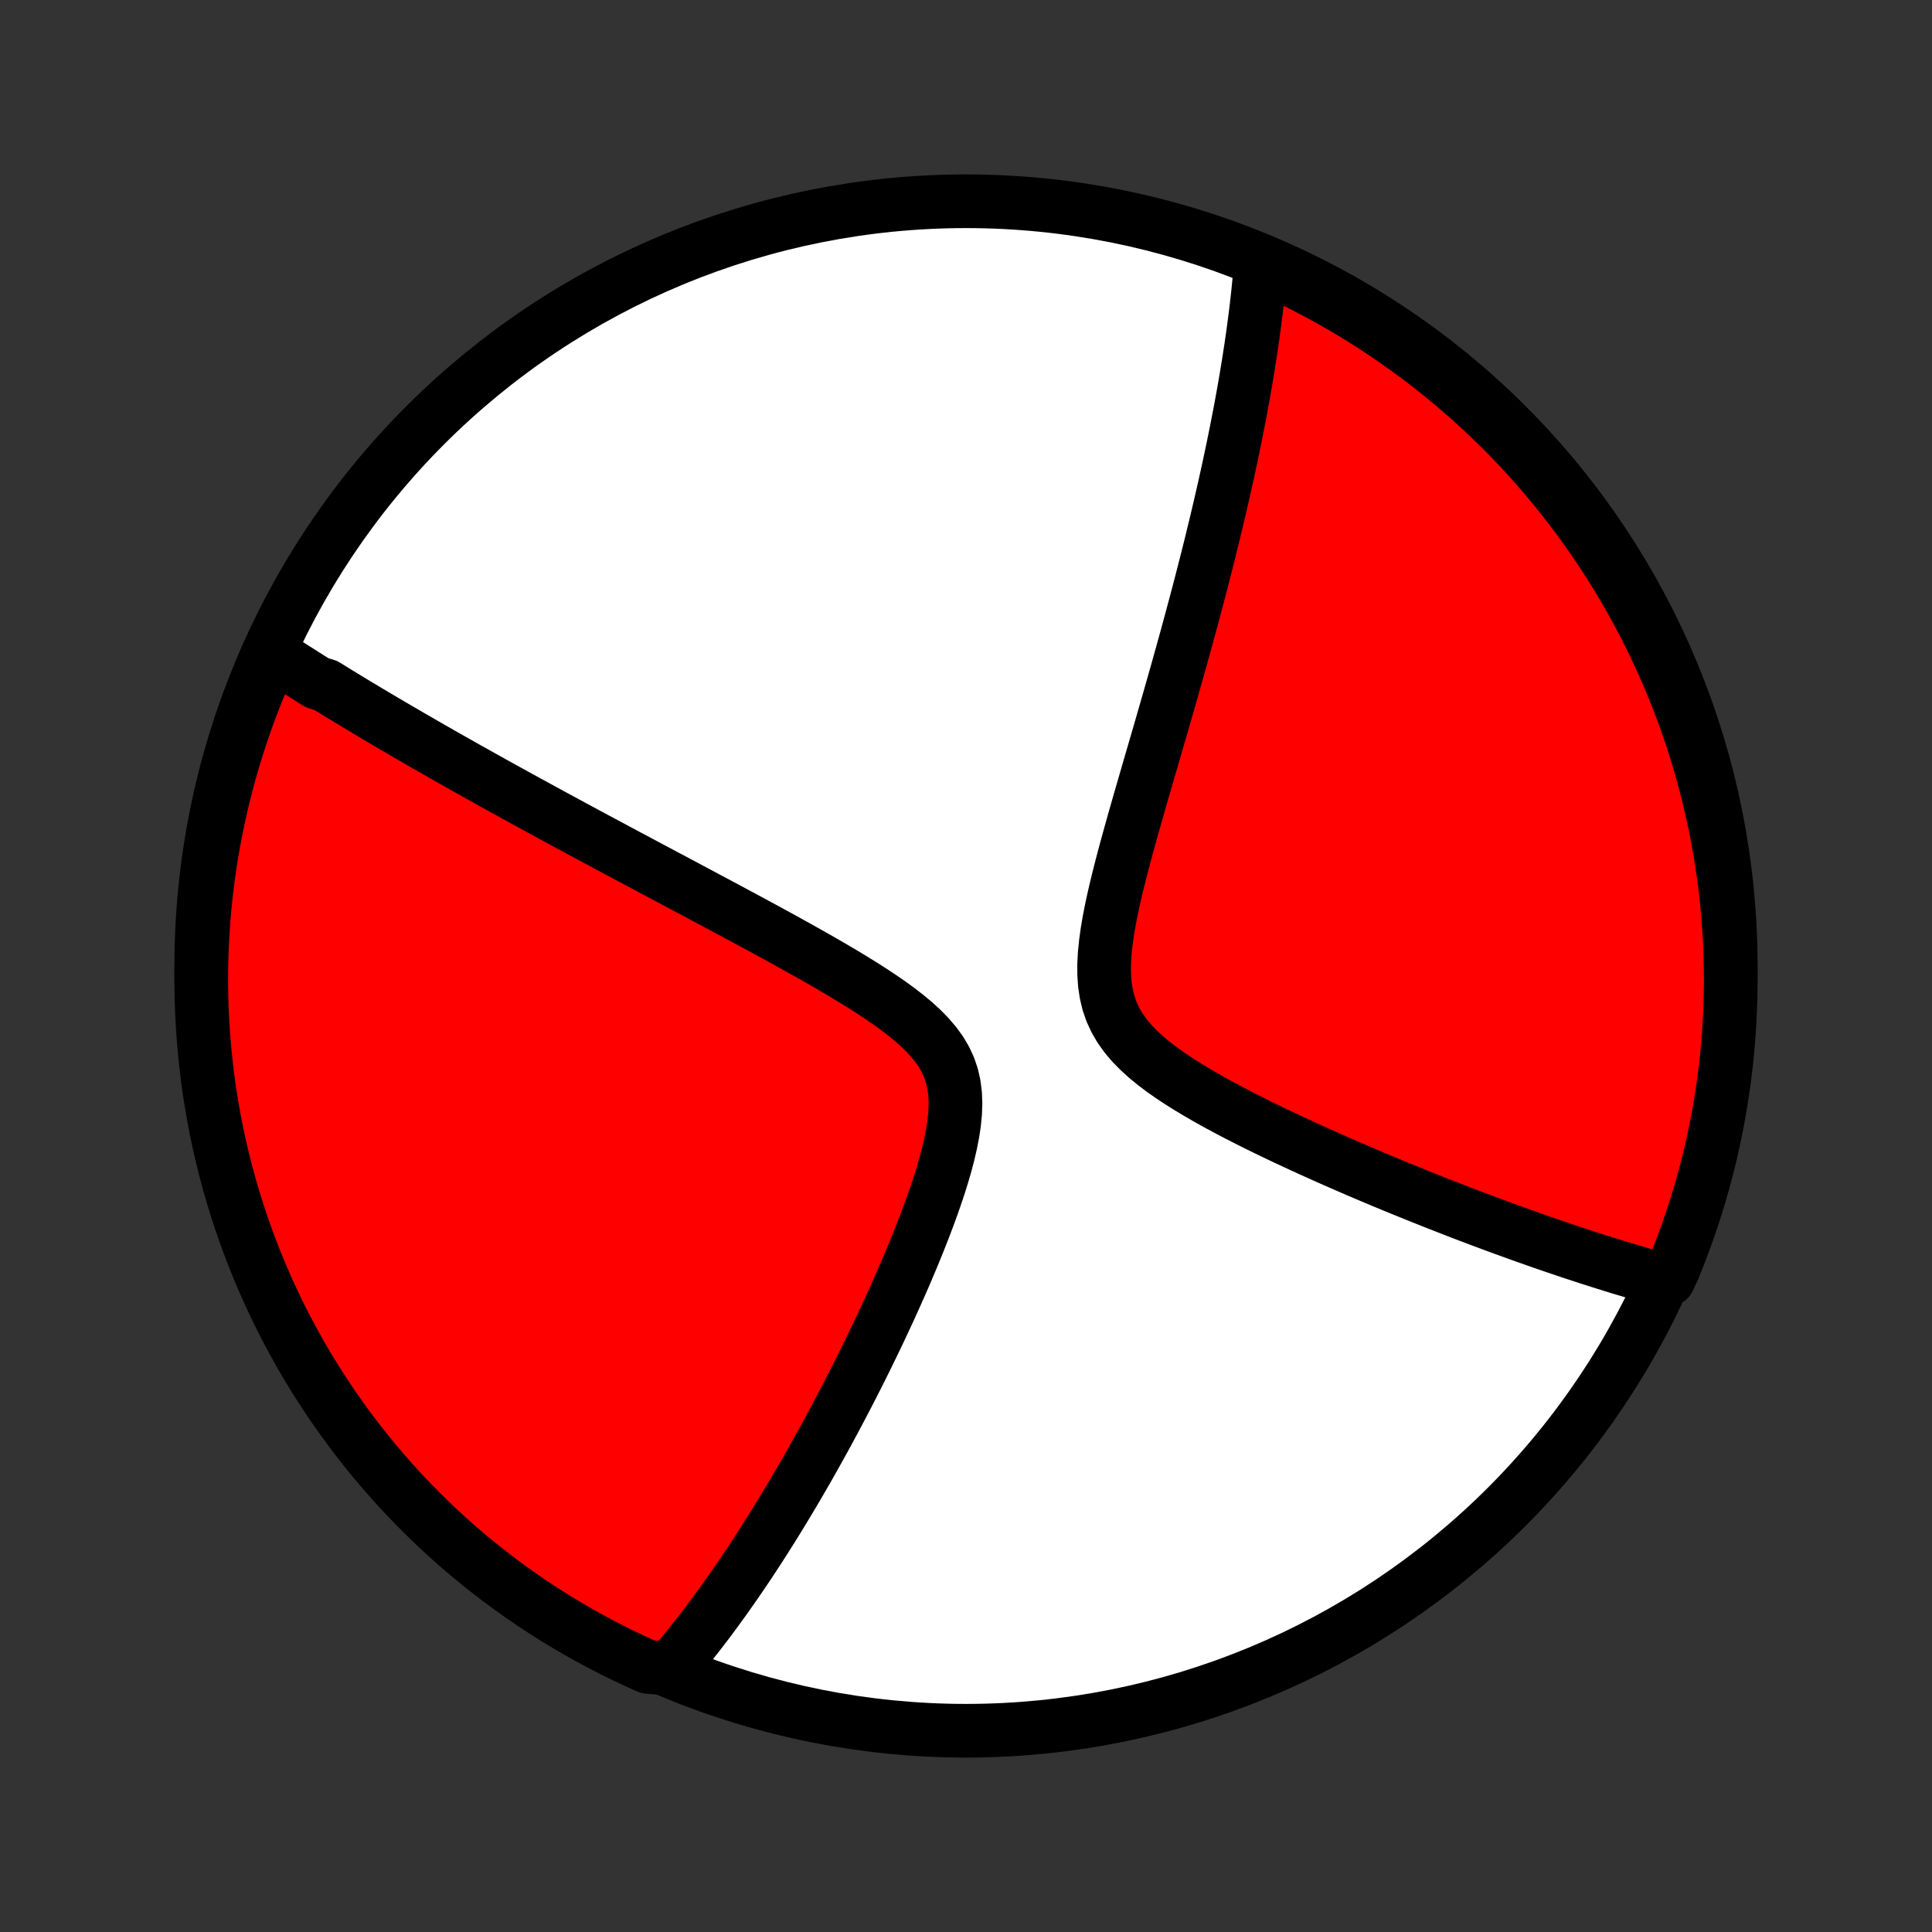 <?xml version="1.0" encoding="utf-8" standalone="no"?>
<!DOCTYPE svg PUBLIC "-//W3C//DTD SVG 1.1//EN"
  "http://www.w3.org/Graphics/SVG/1.1/DTD/svg11.dtd">
<!-- Created with matplotlib (http://matplotlib.org/) -->
<svg height="72pt" version="1.1" viewBox="0 0 72 72" width="72pt" xmlns="http://www.w3.org/2000/svg" xmlns:xlink="http://www.w3.org/1999/xlink">
 <rect x="0" y="0" width="72" height="72" fill="#333333" stroke="none"/>
 <defs>
  <style type="text/css">
*{stroke-linecap:butt;stroke-linejoin:round;}
  </style>
 </defs>
 <g id="figure_1">
  <g id="patch_1">
   <path d="
M0 72
L72 72
L72 0
L0 0
z
" style="fill:none;"/>
  </g>
  <g id="axes_1">
   <g id="PatchCollection_1">
    <defs>
     <path d="
M36 -7.5
C43.558 -7.5 50.808 -10.503 56.153 -15.848
C61.497 -21.192 64.5 -28.442 64.5 -36
C64.5 -43.558 61.497 -50.808 56.153 -56.153
C50.808 -61.497 43.558 -64.5 36 -64.5
C28.442 -64.5 21.192 -61.497 15.848 -56.153
C10.503 -50.808 7.5 -43.558 7.5 -36
C7.5 -28.442 10.503 -21.192 15.848 -15.848
C21.192 -10.503 28.442 -7.5 36 -7.5
z
" id="C0_0_a811fe30f3"/>
     <path d="
M10.089 -47.661
L10.243 -47.561
L10.398 -47.46
L10.553 -47.359
L10.708 -47.259
L10.865 -47.158
L11.022 -47.058
L11.18 -46.958
L11.339 -46.857
L11.498 -46.756
L11.659 -46.655
L11.82 -46.554
L12.146 -46.453
L12.31 -46.352
L12.475 -46.25
L12.641 -46.148
L12.809 -46.046
L12.978 -45.943
L13.147 -45.84
L13.319 -45.737
L13.491 -45.634
L13.665 -45.529
L13.84 -45.425
L14.017 -45.32
L14.195 -45.214
L14.375 -45.108
L14.556 -45.001
L14.739 -44.894
L14.924 -44.786
L15.111 -44.677
L15.299 -44.568
L15.489 -44.458
L15.681 -44.347
L15.876 -44.235
L16.072 -44.122
L16.271 -44.009
L16.472 -43.894
L16.675 -43.779
L16.88 -43.662
L17.088 -43.545
L17.299 -43.426
L17.511 -43.307
L17.727 -43.186
L17.945 -43.064
L18.166 -42.941
L18.39 -42.816
L18.617 -42.69
L18.847 -42.563
L19.08 -42.435
L19.316 -42.305
L19.556 -42.173
L19.799 -42.041
L20.045 -41.906
L20.294 -41.77
L20.547 -41.632
L20.804 -41.493
L21.065 -41.352
L21.329 -41.209
L21.597 -41.065
L21.869 -40.918
L22.145 -40.77
L22.424 -40.62
L22.708 -40.468
L22.996 -40.314
L23.288 -40.158
L23.584 -40
L23.885 -39.84
L24.189 -39.677
L24.498 -39.513
L24.811 -39.346
L25.128 -39.178
L25.45 -39.007
L25.775 -38.834
L26.104 -38.658
L26.438 -38.48
L26.775 -38.3
L27.116 -38.118
L27.46 -37.933
L27.808 -37.746
L28.16 -37.557
L28.514 -37.365
L28.87 -37.171
L29.229 -36.974
L29.59 -36.774
L29.952 -36.572
L30.316 -36.368
L30.679 -36.16
L31.042 -35.95
L31.403 -35.737
L31.762 -35.52
L32.118 -35.301
L32.469 -35.077
L32.813 -34.85
L33.15 -34.618
L33.475 -34.382
L33.788 -34.139
L34.086 -33.891
L34.365 -33.635
L34.621 -33.372
L34.853 -33.099
L35.057 -32.817
L35.23 -32.523
L35.37 -32.218
L35.477 -31.901
L35.551 -31.572
L35.594 -31.231
L35.608 -30.879
L35.595 -30.517
L35.559 -30.148
L35.502 -29.771
L35.428 -29.39
L35.339 -29.004
L35.237 -28.615
L35.124 -28.225
L35.002 -27.834
L34.872 -27.444
L34.736 -27.054
L34.594 -26.666
L34.448 -26.279
L34.298 -25.896
L34.146 -25.516
L33.991 -25.139
L33.833 -24.766
L33.675 -24.396
L33.515 -24.031
L33.354 -23.671
L33.193 -23.315
L33.031 -22.963
L32.869 -22.617
L32.708 -22.275
L32.546 -21.939
L32.385 -21.607
L32.225 -21.281
L32.065 -20.959
L31.906 -20.643
L31.747 -20.332
L31.59 -20.026
L31.433 -19.725
L31.277 -19.429
L31.123 -19.138
L30.969 -18.852
L30.817 -18.57
L30.666 -18.294
L30.515 -18.023
L30.366 -17.756
L30.218 -17.493
L30.072 -17.235
L29.926 -16.982
L29.781 -16.733
L29.638 -16.488
L29.495 -16.247
L29.354 -16.011
L29.214 -15.778
L29.075 -15.55
L28.937 -15.325
L28.8 -15.104
L28.663 -14.887
L28.528 -14.673
L28.394 -14.463
L28.261 -14.256
L28.128 -14.053
L27.997 -13.853
L27.866 -13.656
L27.736 -13.462
L27.606 -13.271
L27.478 -13.083
L27.35 -12.898
L27.223 -12.716
L27.096 -12.536
L26.97 -12.359
L26.844 -12.185
L26.719 -12.013
L26.595 -11.844
L26.471 -11.677
L26.347 -11.512
L26.224 -11.35
L26.101 -11.19
L25.978 -11.032
L25.855 -10.876
L25.733 -10.722
L25.611 -10.571
L25.489 -10.421
L25.367 -10.273
L25.245 -10.127
L25.124 -9.983
L24.601 -9.841
L24.147 -9.879
L23.696 -10.082
L23.249 -10.293
L22.806 -10.511
L22.368 -10.738
L21.933 -10.972
L21.503 -11.214
L21.076 -11.463
L20.655 -11.72
L20.238 -11.984
L19.826 -12.255
L19.419 -12.534
L19.017 -12.82
L18.62 -13.113
L18.229 -13.413
L17.843 -13.719
L17.462 -14.033
L17.087 -14.353
L16.718 -14.68
L16.354 -15.013
L15.997 -15.353
L15.646 -15.699
L15.301 -16.051
L14.962 -16.409
L14.63 -16.774
L14.304 -17.144
L13.985 -17.52
L13.672 -17.901
L13.366 -18.288
L13.068 -18.68
L12.776 -19.078
L12.491 -19.481
L12.213 -19.889
L11.943 -20.302
L11.68 -20.719
L11.424 -21.141
L11.176 -21.568
L10.936 -21.999
L10.703 -22.434
L10.477 -22.874
L10.26 -23.317
L10.05 -23.765
L9.849 -24.216
L9.655 -24.671
L9.469 -25.129
L9.292 -25.59
L9.122 -26.055
L8.961 -26.522
L8.808 -26.993
L8.663 -27.466
L8.526 -27.942
L8.398 -28.42
L8.279 -28.901
L8.167 -29.384
L8.065 -29.869
L7.97 -30.355
L7.885 -30.844
L7.807 -31.334
L7.739 -31.825
L7.679 -32.318
L7.628 -32.811
L7.585 -33.306
L7.551 -33.802
L7.526 -34.298
L7.509 -34.795
L7.501 -35.292
L7.501 -35.789
L7.511 -36.287
L7.529 -36.784
L7.556 -37.281
L7.591 -37.778
L7.635 -38.274
L7.688 -38.769
L7.749 -39.264
L7.819 -39.758
L7.897 -40.25
L7.984 -40.741
L8.08 -41.231
L8.184 -41.719
L8.296 -42.206
L8.417 -42.69
L8.547 -43.173
L8.684 -43.653
L8.831 -44.131
L8.985 -44.606
L9.147 -45.079
L9.318 -45.549
L9.497 -46.017
L9.684 -46.481
z
" id="C0_1_965f4d8271"/>
     <path d="
M46.993 -62.287
L46.979 -62.102
L46.963 -61.917
L46.947 -61.73
L46.929 -61.544
L46.911 -61.356
L46.892 -61.168
L46.872 -60.979
L46.851 -60.789
L46.829 -60.598
L46.806 -60.406
L46.782 -60.214
L46.757 -60.02
L46.732 -59.825
L46.705 -59.629
L46.678 -59.432
L46.649 -59.234
L46.62 -59.034
L46.589 -58.834
L46.558 -58.631
L46.526 -58.427
L46.492 -58.222
L46.458 -58.015
L46.423 -57.806
L46.386 -57.596
L46.349 -57.384
L46.311 -57.169
L46.271 -56.953
L46.231 -56.736
L46.189 -56.516
L46.146 -56.293
L46.102 -56.069
L46.057 -55.842
L46.011 -55.613
L45.964 -55.382
L45.915 -55.148
L45.865 -54.911
L45.814 -54.672
L45.762 -54.43
L45.708 -54.185
L45.653 -53.937
L45.596 -53.686
L45.538 -53.433
L45.479 -53.176
L45.418 -52.916
L45.356 -52.652
L45.292 -52.385
L45.226 -52.115
L45.16 -51.841
L45.091 -51.563
L45.021 -51.282
L44.949 -50.997
L44.875 -50.708
L44.8 -50.415
L44.723 -50.118
L44.644 -49.818
L44.563 -49.512
L44.48 -49.203
L44.396 -48.89
L44.31 -48.572
L44.222 -48.25
L44.132 -47.923
L44.04 -47.592
L43.946 -47.257
L43.851 -46.917
L43.753 -46.572
L43.654 -46.224
L43.553 -45.87
L43.45 -45.513
L43.346 -45.151
L43.24 -44.784
L43.132 -44.413
L43.023 -44.039
L42.913 -43.66
L42.801 -43.277
L42.689 -42.89
L42.576 -42.5
L42.462 -42.106
L42.349 -41.71
L42.235 -41.31
L42.123 -40.908
L42.011 -40.504
L41.901 -40.097
L41.794 -39.69
L41.69 -39.281
L41.59 -38.873
L41.496 -38.464
L41.409 -38.057
L41.331 -37.653
L41.263 -37.251
L41.209 -36.853
L41.169 -36.461
L41.148 -36.076
L41.149 -35.7
L41.173 -35.333
L41.226 -34.977
L41.307 -34.634
L41.421 -34.304
L41.566 -33.988
L41.742 -33.686
L41.948 -33.397
L42.181 -33.12
L42.439 -32.856
L42.717 -32.602
L43.014 -32.358
L43.326 -32.122
L43.65 -31.895
L43.984 -31.674
L44.326 -31.46
L44.675 -31.252
L45.027 -31.049
L45.383 -30.851
L45.741 -30.659
L46.1 -30.47
L46.459 -30.286
L46.818 -30.106
L47.176 -29.93
L47.532 -29.759
L47.886 -29.59
L48.238 -29.426
L48.587 -29.265
L48.933 -29.107
L49.275 -28.953
L49.614 -28.802
L49.95 -28.655
L50.281 -28.511
L50.609 -28.369
L50.932 -28.231
L51.252 -28.096
L51.567 -27.964
L51.878 -27.835
L52.185 -27.709
L52.488 -27.586
L52.786 -27.465
L53.08 -27.347
L53.37 -27.232
L53.656 -27.119
L53.938 -27.009
L54.215 -26.901
L54.489 -26.795
L54.758 -26.692
L55.024 -26.592
L55.286 -26.493
L55.544 -26.397
L55.798 -26.303
L56.049 -26.211
L56.296 -26.121
L56.539 -26.033
L56.779 -25.947
L57.016 -25.863
L57.25 -25.781
L57.48 -25.7
L57.707 -25.622
L57.931 -25.545
L58.153 -25.47
L58.371 -25.396
L58.586 -25.324
L58.799 -25.254
L59.009 -25.185
L59.217 -25.117
L59.422 -25.052
L59.624 -24.987
L59.825 -24.924
L60.023 -24.863
L60.218 -24.802
L60.412 -24.743
L60.603 -24.686
L60.793 -24.629
L60.98 -24.574
L61.166 -24.52
L61.349 -24.467
L61.532 -24.416
L61.712 -24.366
L62.178 -24.316
L62.371 -24.732
L62.555 -25.191
L62.732 -25.653
L62.9 -26.118
L63.06 -26.586
L63.212 -27.057
L63.356 -27.53
L63.491 -28.006
L63.618 -28.485
L63.737 -28.966
L63.847 -29.449
L63.949 -29.934
L64.042 -30.421
L64.126 -30.91
L64.202 -31.4
L64.27 -31.892
L64.329 -32.384
L64.379 -32.878
L64.42 -33.373
L64.453 -33.869
L64.477 -34.365
L64.493 -34.862
L64.5 -35.359
L64.498 -35.856
L64.487 -36.354
L64.468 -36.851
L64.44 -37.348
L64.404 -37.845
L64.359 -38.341
L64.305 -38.836
L64.242 -39.331
L64.171 -39.824
L64.092 -40.317
L64.003 -40.808
L63.907 -41.297
L63.801 -41.785
L63.688 -42.271
L63.566 -42.755
L63.435 -43.238
L63.296 -43.718
L63.149 -44.195
L62.994 -44.67
L62.83 -45.143
L62.658 -45.613
L62.478 -46.079
L62.29 -46.543
L62.094 -47.004
L61.89 -47.461
L61.678 -47.914
L61.459 -48.364
L61.231 -48.811
L60.996 -49.253
L60.753 -49.691
L60.503 -50.126
L60.245 -50.555
L59.98 -50.981
L59.708 -51.402
L59.428 -51.818
L59.141 -52.229
L58.847 -52.636
L58.546 -53.037
L58.239 -53.433
L57.924 -53.824
L57.603 -54.209
L57.275 -54.589
L56.941 -54.963
L56.601 -55.332
L56.254 -55.694
L55.901 -56.051
L55.542 -56.401
L55.177 -56.745
L54.806 -57.083
L54.429 -57.415
L54.047 -57.74
L53.659 -58.058
L53.266 -58.37
L52.868 -58.675
L52.464 -58.972
L52.056 -59.263
L51.642 -59.547
L51.224 -59.824
L50.801 -60.093
L50.374 -60.355
L49.942 -60.61
L49.507 -60.857
L49.066 -61.096
L48.622 -61.328
L48.175 -61.552
L47.723 -61.769
z
" id="C0_2_b7256c619d"/>
    </defs>
    <g clip-path="url(#p1bffca34e9)">
     <use style="fill:#ffffff;stroke:#000000;stroke-width:2.0;" x="0.0" xlink:href="#C0_0_a811fe30f3" y="72.0"/>
    </g>
    <g clip-path="url(#p1bffca34e9)">
     <use style="fill:#ff0000;stroke:#000000;stroke-width:2.0;" x="0.0" xlink:href="#C0_1_965f4d8271" y="72.0"/>
    </g>
    <g clip-path="url(#p1bffca34e9)">
     <use style="fill:#ff0000;stroke:#000000;stroke-width:2.0;" x="0.0" xlink:href="#C0_2_b7256c619d" y="72.0"/>
    </g>
   </g>
  </g>
 </g>
 <defs>
  <clipPath id="p1bffca34e9">
   <rect height="72.0" width="72.0" x="0.0" y="0.0"/>
  </clipPath>
 </defs>
</svg>
